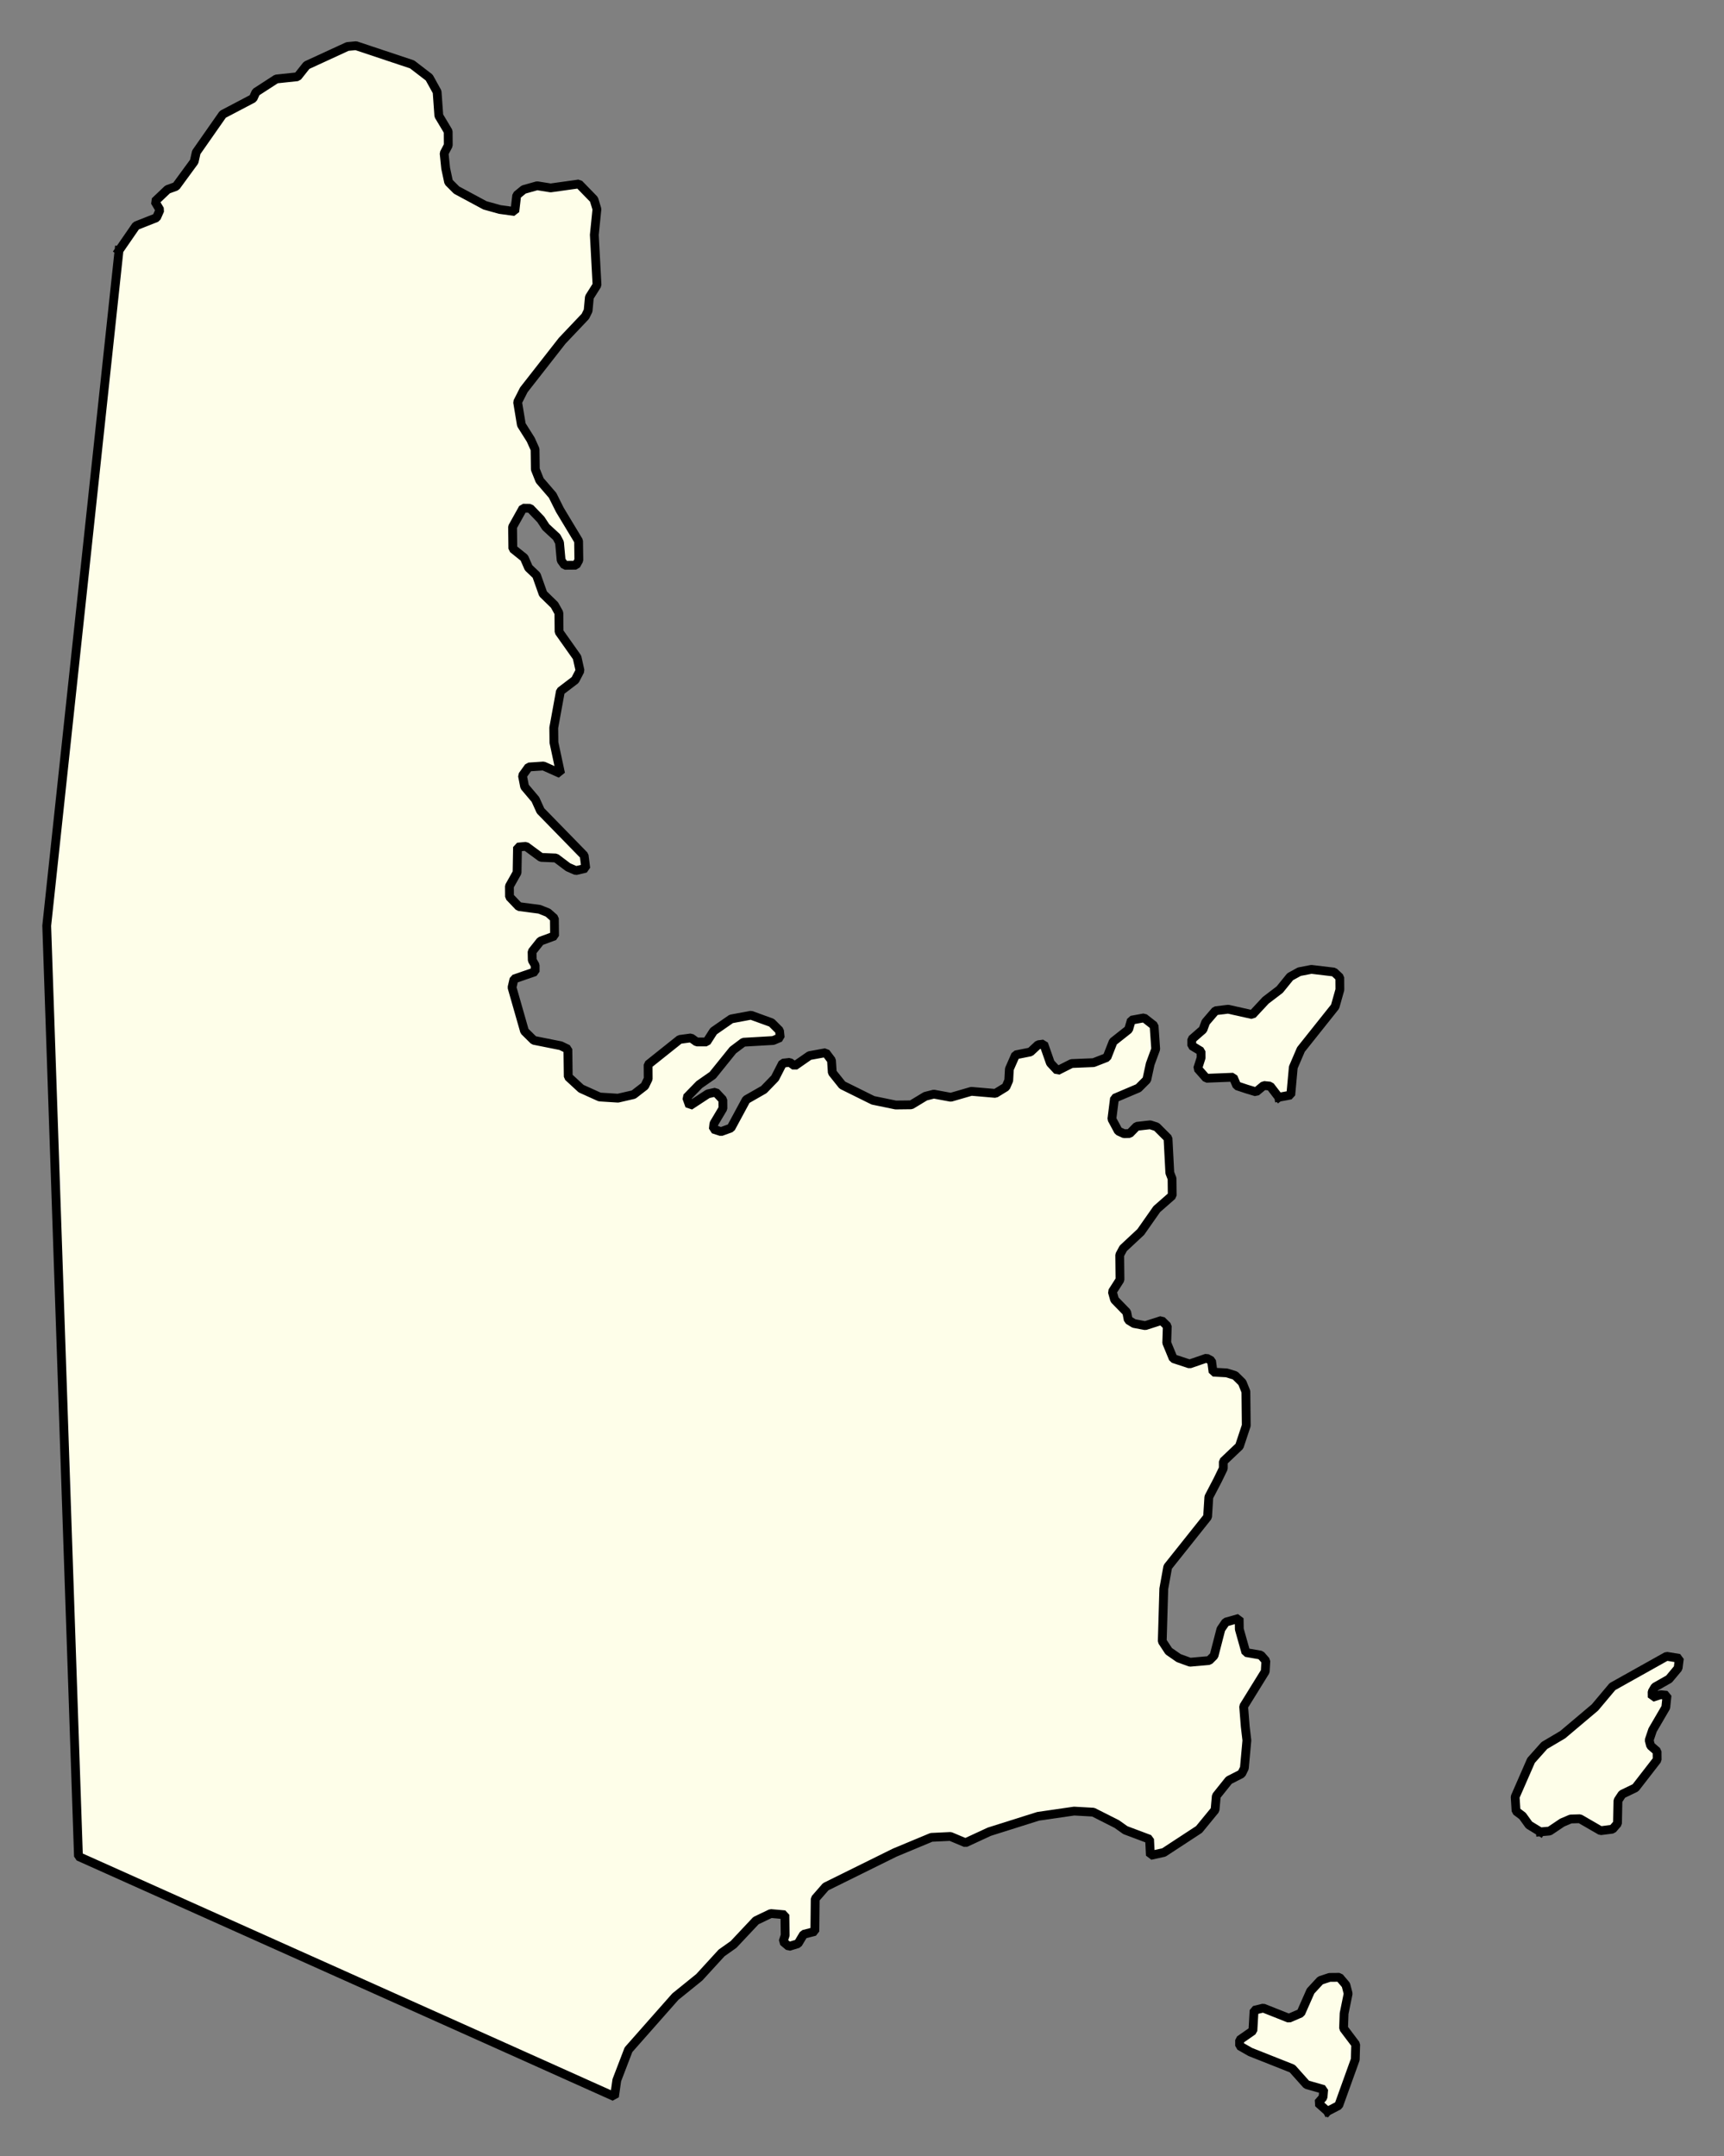 <svg xmlns="http://www.w3.org/2000/svg" role="img" viewBox="1665.02 158.89 43.40 54.27"><rect x="1665.02" y="158.89" width="43.40" height="54.27" fill="#808080" stroke="none"/><title>Rockport</title><g id="g14955" fill="#fefee9" fill-opacity="1" fill-rule="evenodd" stroke="#000" stroke-linecap="square" stroke-linejoin="bevel" stroke-opacity="1" stroke-width=".098" transform="translate(-216.714 -21.7) scale(2.264)"><path id="path15083" d="M 832.478,82.55 L 832.667,82.276 L 832.895,82.186 L 832.933,82.1 L 832.877,82.006 L 833.018,81.872 L 833.112,81.838 L 833.314,81.562 L 833.337,81.459 L 833.632,81.037 L 833.969,80.86 L 834,80.791 L 834.227,80.644 L 834.463,80.619 L 834.564,80.492 L 835.018,80.283 L 835.113,80.274 L 835.737,80.482 L 835.927,80.628 L 836.015,80.787 L 836.034,81.053 L 836.138,81.227 L 836.139,81.382 L 836.093,81.47 L 836.11,81.637 L 836.143,81.791 L 836.231,81.879 L 836.547,82.049 L 836.713,82.095 L 836.879,82.118 L 836.9,81.937 L 836.978,81.873 L 837.127,81.831 L 837.277,81.855 L 837.592,81.811 L 837.759,81.983 L 837.792,82.091 L 837.763,82.377 L 837.793,82.935 L 837.708,83.07 L 837.694,83.22 L 837.663,83.283 L 837.406,83.554 L 836.979,84.1 L 836.91,84.236 L 836.952,84.489 L 837.056,84.654 L 837.104,84.761 L 837.107,84.984 L 837.156,85.107 L 837.299,85.273 L 837.38,85.435 L 837.588,85.78 L 837.591,85.994 L 837.56,86.05 L 837.434,86.051 L 837.394,85.996 L 837.376,85.798 L 837.344,85.737 L 837.224,85.626 L 837.168,85.541 L 837.049,85.417 L 836.97,85.416 L 836.854,85.624 L 836.857,85.866 L 836.984,85.968 L 837.032,86.078 L 837.12,86.162 L 837.193,86.368 L 837.32,86.492 L 837.369,86.58 L 837.371,86.791 L 837.571,87.074 L 837.604,87.222 L 837.55,87.326 L 837.386,87.451 L 837.312,87.857 L 837.314,88.021 L 837.388,88.367 L 837.198,88.282 L 837.033,88.293 L 836.964,88.389 L 836.988,88.512 L 837.108,88.654 L 837.165,88.78 L 837.65,89.277 L 837.668,89.419 L 837.558,89.445 L 837.471,89.407 L 837.336,89.305 L 837.17,89.298 L 837.003,89.175 L 836.909,89.184 L 836.904,89.467 L 836.819,89.618 L 836.82,89.736 L 836.924,89.845 L 837.153,89.875 L 837.248,89.913 L 837.319,89.976 L 837.321,90.171 L 837.164,90.229 L 837.071,90.346 L 837.073,90.442 L 837.105,90.497 L 837.105,90.569 L 836.87,90.65 L 836.848,90.744 L 836.987,91.23 L 837.09,91.332 L 837.39,91.392 L 837.469,91.43 L 837.473,91.737 L 837.616,91.869 L 837.822,91.962 L 838.026,91.975 L 838.2,91.935 L 838.324,91.839 L 838.362,91.76 L 838.361,91.602 L 838.712,91.322 L 838.838,91.305 L 838.901,91.35 L 839.012,91.35 L 839.089,91.23 L 839.285,91.094 L 839.505,91.053 L 839.734,91.136 L 839.822,91.224 L 839.83,91.301 L 839.752,91.334 L 839.421,91.353 L 839.304,91.441 L 839.079,91.72 L 838.93,91.824 L 838.79,91.968 L 838.823,92.06 L 839.026,91.927 L 839.112,91.908 L 839.192,91.993 L 839.193,92.089 L 839.093,92.257 L 839.086,92.319 L 839.172,92.347 L 839.282,92.307 L 839.452,91.992 L 839.648,91.88 L 839.772,91.752 L 839.857,91.586 L 839.936,91.577 L 839.991,91.616 L 840.155,91.502 L 840.336,91.469 L 840.4,91.554 L 840.409,91.69 L 840.521,91.83 L 840.862,91.999 L 841.114,92.051 L 841.287,92.049 L 841.444,91.954 L 841.538,91.93 L 841.727,91.965 L 841.955,91.899 L 842.223,91.922 L 842.34,91.85 L 842.371,91.778 L 842.378,91.651 L 842.447,91.494 L 842.612,91.461 L 842.698,91.381 L 842.76,91.373 L 842.834,91.584 L 842.913,91.669 L 843.07,91.59 L 843.314,91.58 L 843.463,91.522 L 843.532,91.347 L 843.704,91.211 L 843.734,91.108 L 843.876,91.082 L 843.987,91.169 L 844.005,91.429 L 843.944,91.595 L 843.906,91.77 L 843.813,91.863 L 843.547,91.976 L 843.518,92.207 L 843.59,92.341 L 843.653,92.37 L 843.716,92.368 L 843.794,92.288 L 843.944,92.271 L 844.015,92.294 L 844.142,92.421 L 844.162,92.805 L 844.187,92.869 L 844.189,93.058 L 844.017,93.209 L 843.839,93.463 L 843.644,93.645 L 843.605,93.718 L 843.608,93.994 L 843.523,94.127 L 843.548,94.216 L 843.683,94.355 L 843.7,94.441 L 843.763,94.48 L 843.889,94.504 L 844.07,94.446 L 844.134,94.509 L 844.128,94.695 L 844.2,94.87 L 844.382,94.93 L 844.571,94.865 L 844.626,94.895 L 844.643,95.021 L 844.793,95.029 L 844.888,95.058 L 844.967,95.136 L 845.008,95.237 L 845.012,95.615 L 844.936,95.844 L 844.757,96.014 L 844.757,96.091 L 844.696,96.217 L 844.596,96.409 L 844.582,96.63 L 844.139,97.186 L 844.095,97.43 L 844.078,98.013 L 844.15,98.123 L 844.261,98.2 L 844.387,98.246 L 844.6,98.227 L 844.654,98.173 L 844.73,97.879 L 844.784,97.8 L 844.933,97.758 L 844.935,97.879 L 845.008,98.138 L 845.174,98.167 L 845.23,98.231 L 845.223,98.349 L 844.983,98.737 L 845.001,98.963 L 845.019,99.115 L 844.991,99.423 L 844.96,99.486 L 844.819,99.558 L 844.679,99.733 L 844.665,99.888 L 844.487,100.105 L 844.096,100.361 L 843.946,100.394 L 843.937,100.214 L 843.668,100.113 L 843.572,100.045 L 843.311,99.913 L 843.098,99.901 L 842.698,99.959 L 842.156,100.13 L 841.89,100.253 L 841.723,100.183 L 841.511,100.193 L 841.103,100.363 L 840.336,100.742 L 840.219,100.876 L 840.215,101.239 L 840.09,101.271 L 840.028,101.375 L 839.926,101.406 L 839.862,101.352 L 839.885,101.283 L 839.882,101.054 L 839.725,101.04 L 839.56,101.119 L 839.311,101.384 L 839.178,101.478 L 838.93,101.749 L 838.664,101.964 L 838.143,102.554 L 838.013,102.893 L 837.987,103.076 L 836.757,102.524 L 832.027,100.405 L 831.674,90.058 L 832.478,82.55"/><path id="path15109" d="M 845.373,91.965 L 845.278,91.841 L 845.207,91.834 L 845.121,91.905 L 845.018,91.874 L 844.907,91.837 L 844.867,91.742 L 844.568,91.754 L 844.472,91.645 L 844.51,91.526 L 844.509,91.454 L 844.406,91.392 L 844.406,91.321 L 844.531,91.212 L 844.561,91.13 L 844.67,91.003 L 844.811,90.986 L 845.08,91.046 L 845.228,90.887 L 845.384,90.768 L 845.5,90.625 L 845.602,90.569 L 845.736,90.543 L 845.988,90.573 L 846.052,90.633 L 846.053,90.769 L 846,90.957 L 845.62,91.434 L 845.535,91.632 L 845.507,91.94 L 845.373,91.965"/><path id="path15159" d="M 848.282,100.132 L 848.156,100.055 L 848.084,99.955 L 848.012,99.901 L 848.002,99.743 L 848.179,99.338 L 848.327,99.172 L 848.53,99.052 L 848.889,98.749 L 849.084,98.517 L 849.686,98.18 L 849.828,98.203 L 849.814,98.312 L 849.713,98.433 L 849.556,98.522 L 849.525,98.575 L 849.526,98.637 L 849.62,98.607 L 849.691,98.614 L 849.677,98.748 L 849.53,99 L 849.492,99.113 L 849.508,99.174 L 849.58,99.237 L 849.581,99.331 L 849.34,99.642 L 849.191,99.714 L 849.145,99.784 L 849.14,100.039 L 849.085,100.102 L 848.952,100.119 L 848.722,99.986 L 848.619,99.989 L 848.525,100.029 L 848.385,100.123 L 848.282,100.132"/><path id="path15181" d="M 845.915,103.239 L 845.811,103.146 L 845.866,103.083 L 845.873,102.996 L 845.683,102.942 L 845.524,102.764 L 845.057,102.579 L 844.938,102.511 L 844.938,102.446 L 845.086,102.343 L 845.099,102.116 L 845.201,102.091 L 845.486,102.204 L 845.619,102.147 L 845.727,101.902 L 845.836,101.784 L 845.938,101.75 L 846.048,101.749 L 846.12,101.834 L 846.145,101.93 L 846.1,102.151 L 846.094,102.316 L 846.229,102.495 L 846.224,102.663 L 846.04,103.174 L 845.915,103.239"/></g></svg>
